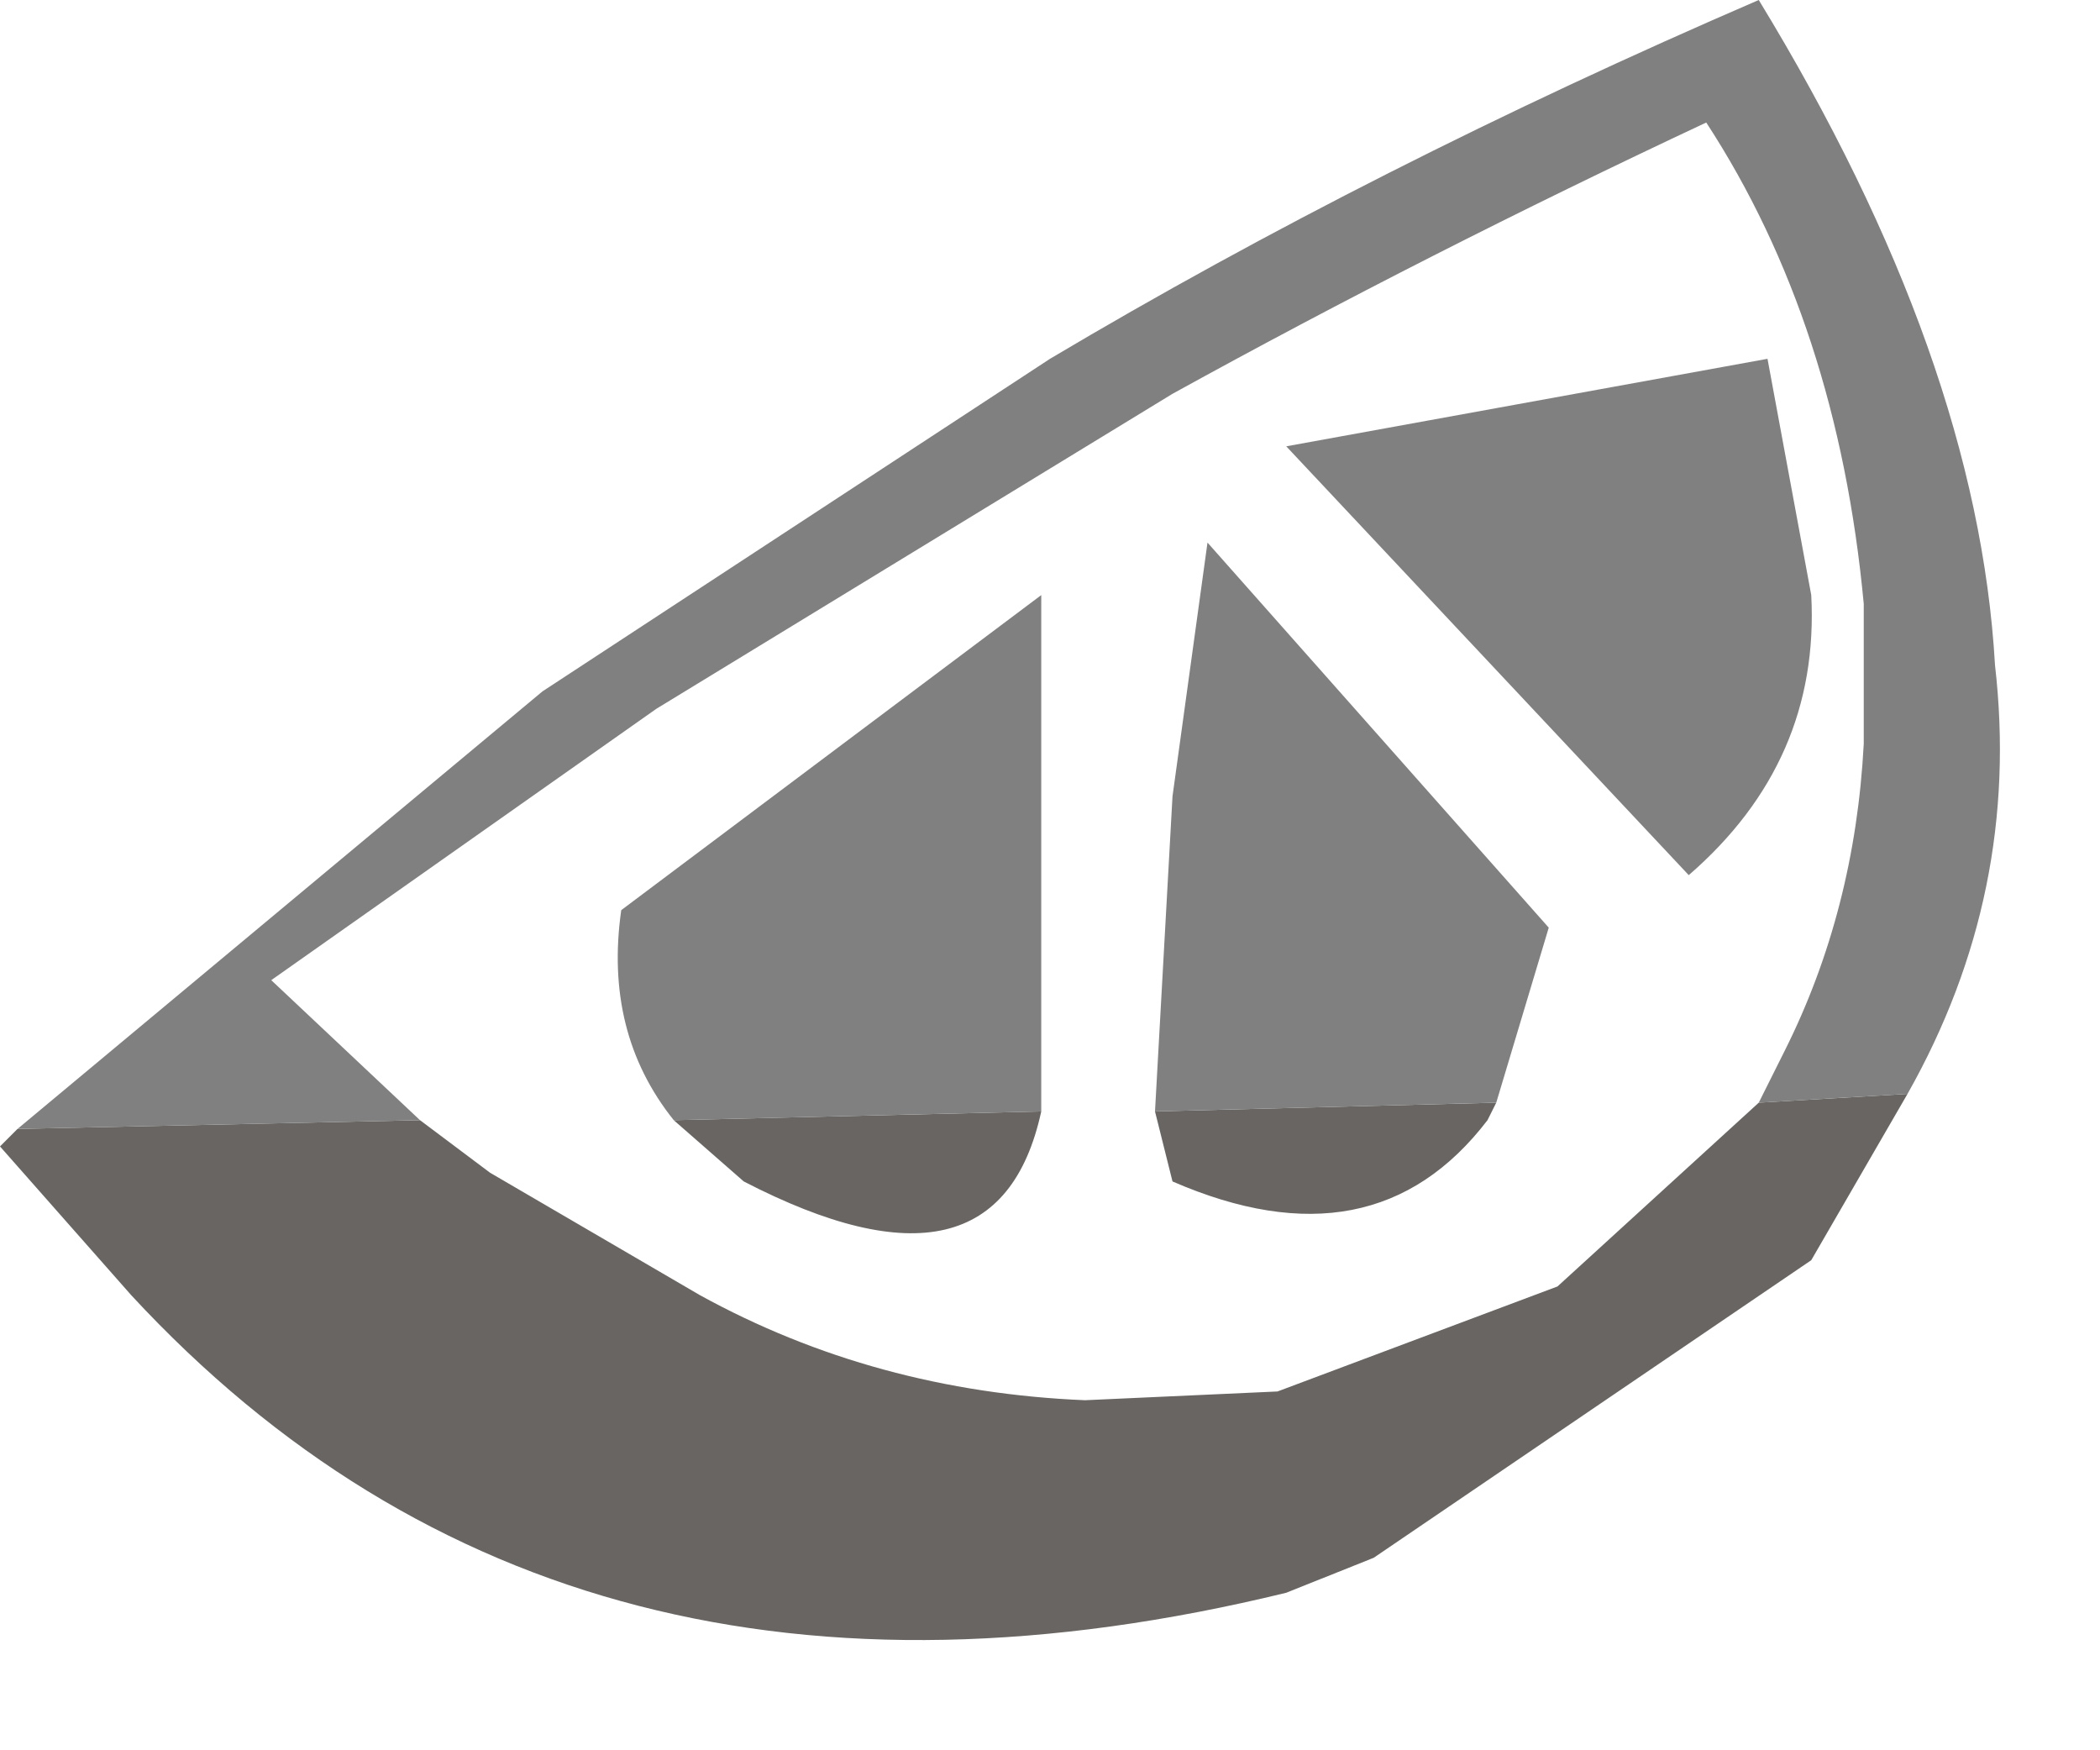 <?xml version="1.0" encoding="utf-8"?>
<svg version="1.1" id="Layer_1"
xmlns="http://www.w3.org/2000/svg"
xmlns:xlink="http://www.w3.org/1999/xlink"
width="12px" height="10px"
xml:space="preserve">
<g id="PathID_2560" transform="matrix(1, 0, 0, 1, 0, 0)">
<path style="fill:#686562;fill-opacity:1" d="M10.35 7.2L7.85 8.9L7.35 9.1Q3.25 10.1 0.75 7.4L0 6.55L0.1 6.45L2.4 6.4L2.8 6.7L4 7.4Q5 7.95 6.2 8L7.3 7.95L8.9 7.35L10.05 6.3L10.9 6.25L10.35 7.2M6.6 6.35L8.55 6.3L8.5 6.4Q7.85 7.25 6.7 6.75L6.6 6.35M5.95 6.35Q5.7 7.5 4.25 6.75L3.85 6.4L5.95 6.35" />
<path style="fill:#808080;fill-opacity:1" d="M0.1 6.45L3.1 3.95L6 2.05Q7.85 0.95 10.05 0Q11.3 2.05 11.4 3.8Q11.55 5.1 10.9 6.25L10.05 6.3L10.2 6Q10.6 5.2 10.65 4.25L10.65 3.45Q10.5 1.85 9.75 0.7Q8.15 1.45 6.7 2.25L3.75 4.05L1.55 5.6L2.4 6.4L0.1 6.45M10.1 2.05L10.35 3.4Q10.4 4.35 9.65 5L7.35 2.55L10.1 2.05M6.6 6.35L6.7 4.55L6.9 3.1L8.85 5.3L8.55 6.3L6.6 6.35M5.95 6.35L3.85 6.4Q3.45 5.9 3.55 5.2L5.95 3.4L5.95 6.35" />
</g>
</svg>
